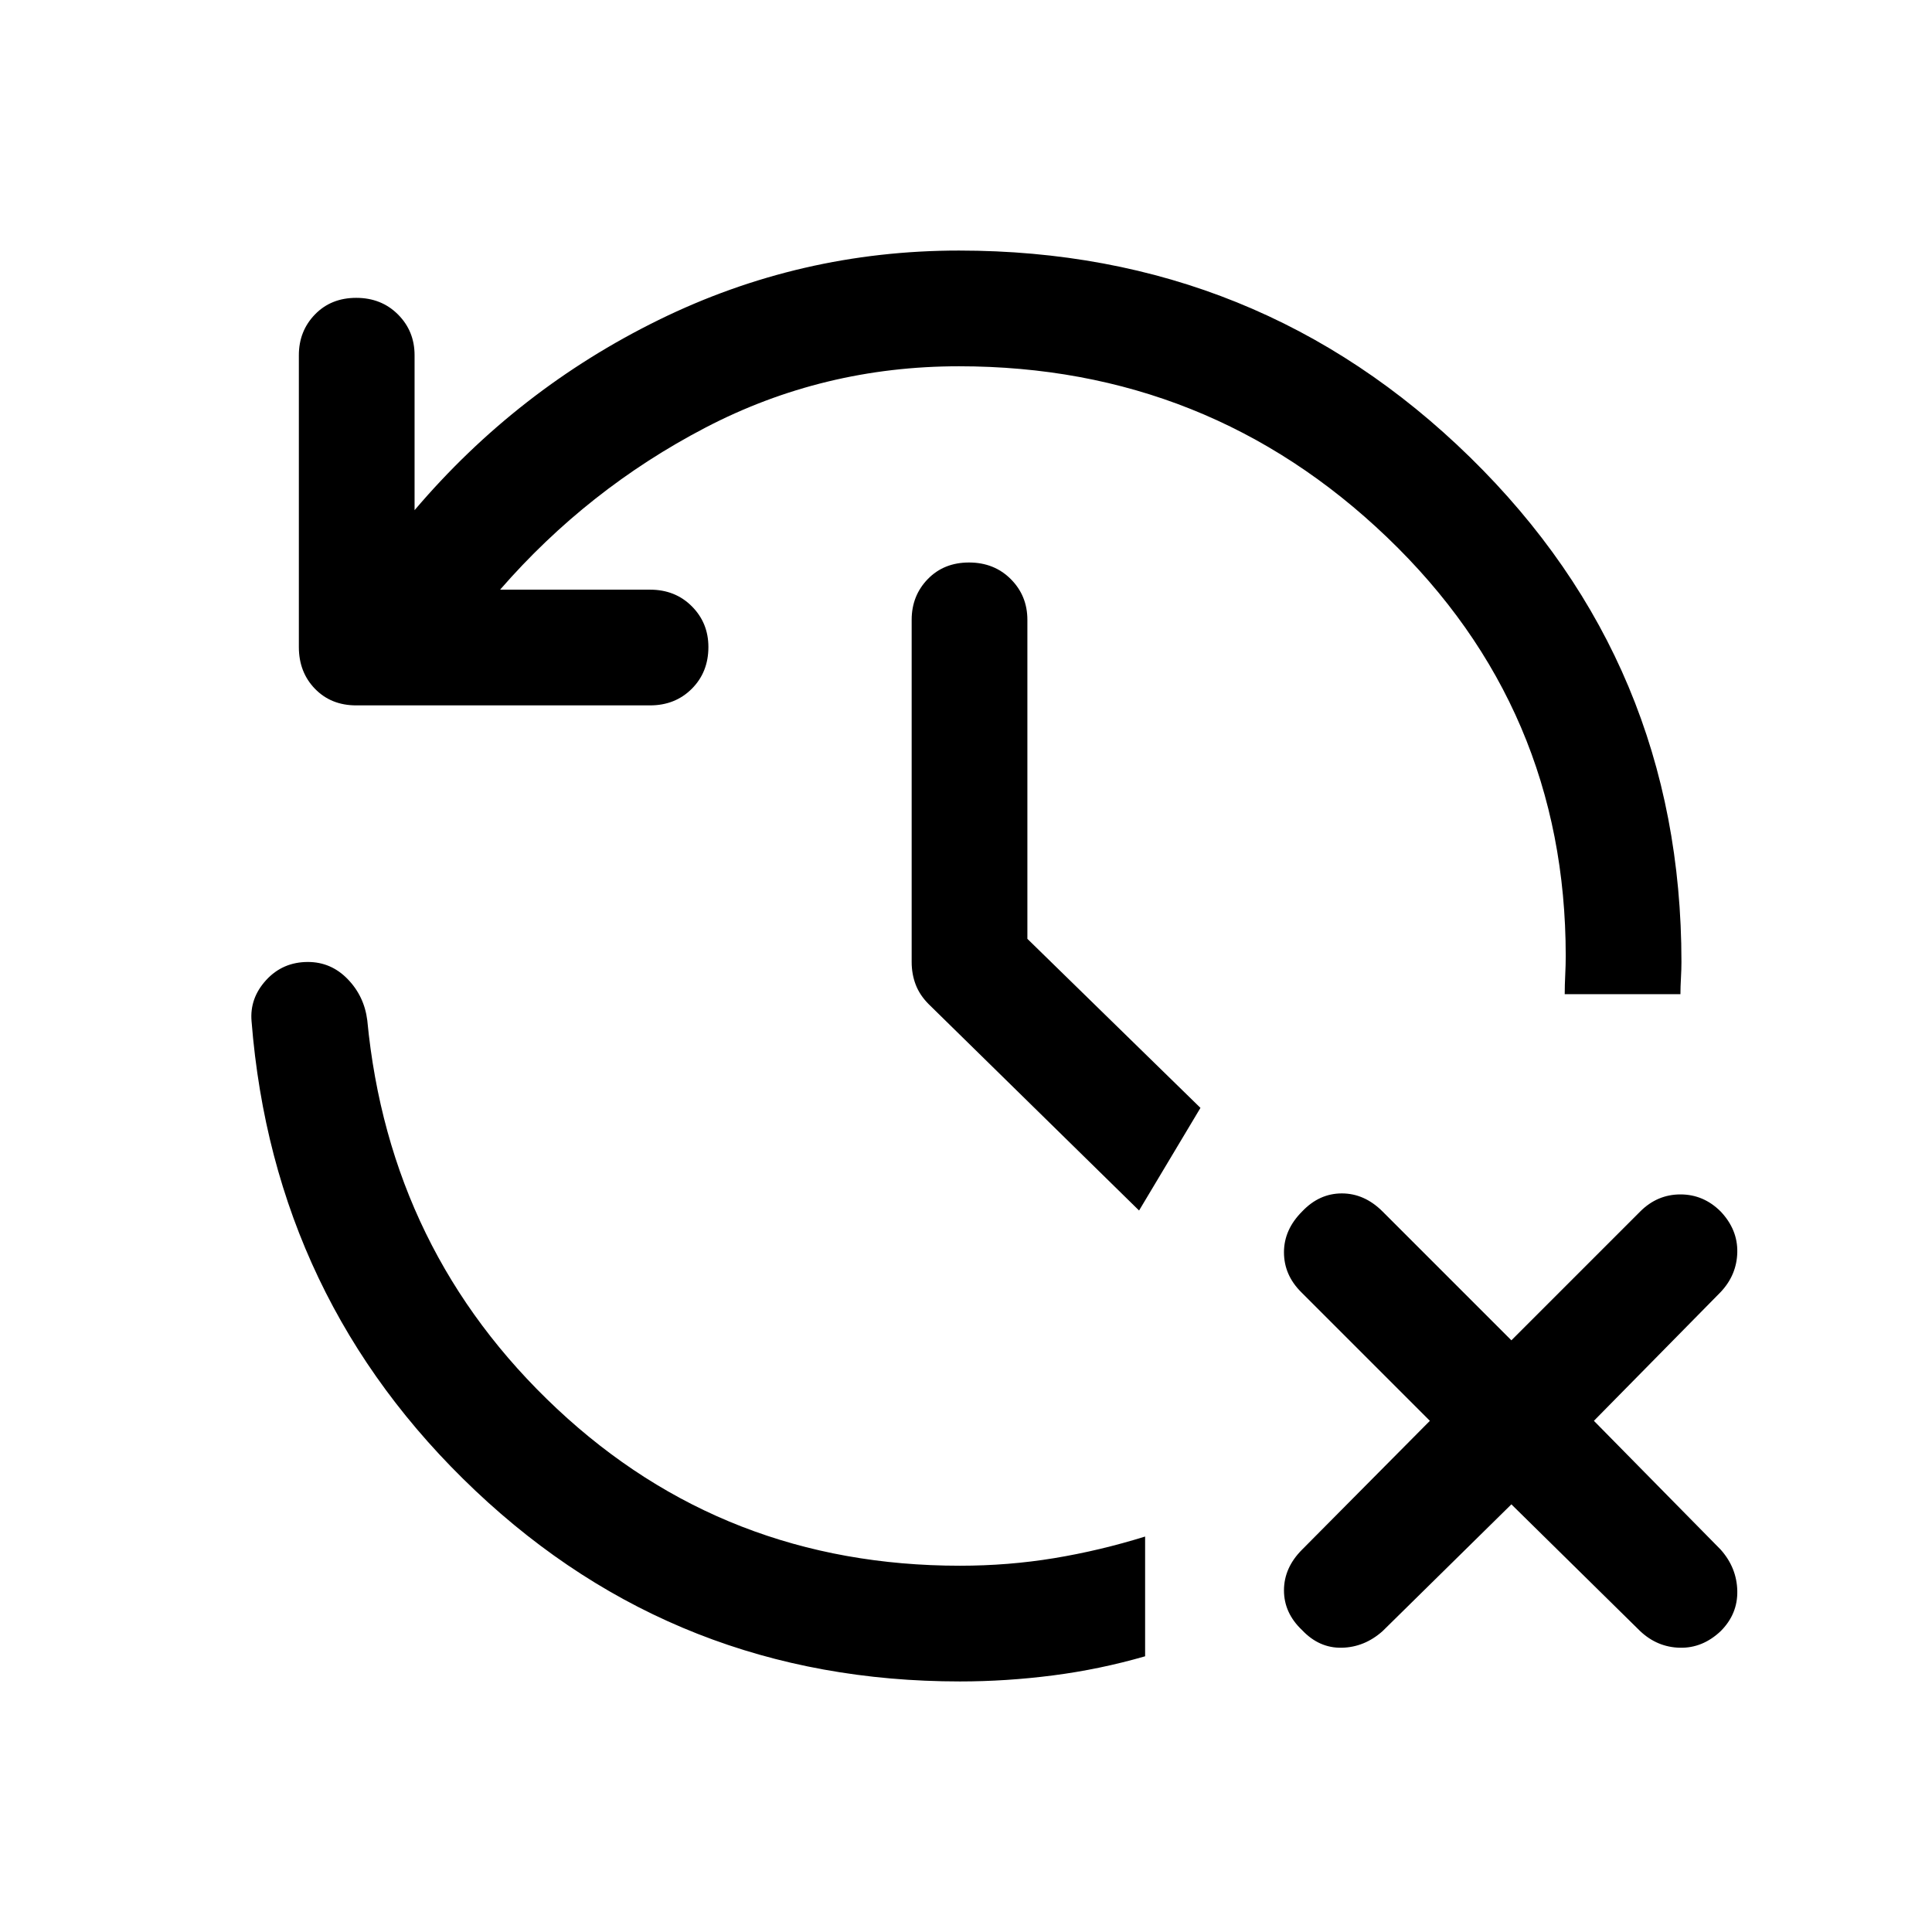 <svg xmlns="http://www.w3.org/2000/svg" height="48" viewBox="0 -960 960 960" width="48"><path d="M477-124.5q-140.5 0-240.75-94.75T125-452.5q-1-11.5 7.25-20.5t20.75-9q11.5 0 19.75 8.5t9.75 20.5q11 115 94.25 193T477-182q24 0 46.75-3.75T569-196.5v59.5q-22.5 6.5-45.75 9.5t-46.25 3Zm274-88-64 63q-9 8-20.25 8.25T647-150q-9-8.5-9-19.75t9-20.25l63.5-64-64-64q-8.5-8.5-8.5-19.75t9-20.25q8.5-9 19.75-9t20.25 9l64 64 64-64q8.5-8.5 20-8.5t20 8.5q8.5 9 8.25 20.25T855-318l-63 64 63 64q8 9 8.25 20.5t-8.25 20q-9 8.5-20.25 8.25T815-149.5l-64-63ZM476.5-778q-67.5 0-126 30.5t-102 80.5H323q12.5 0 20.75 8.25T352-638.5q0 12.5-8.25 20.75T323-609.5H177q-12.5 0-20.5-8.25t-8-20.75v-145q0-12 8-20.25T177-812q12.5 0 20.75 8.25T206-783.5v77q51-60 121.25-94.5t149.25-34.5q149 0 254 102.75T835.5-482q0 3.5-.25 8t-.25 8h-57.5q0-4.5.25-9.5t.25-9.5q0-123-88.75-208T476.5-778ZM566-358.5 461.5-461q-4.5-4.5-6.5-9.75T453-482v-170q0-12 8-20.25t20.5-8.25q12.5 0 20.75 8.25T510.5-652v158.5l86 84-30.5 51Z"/></svg>
